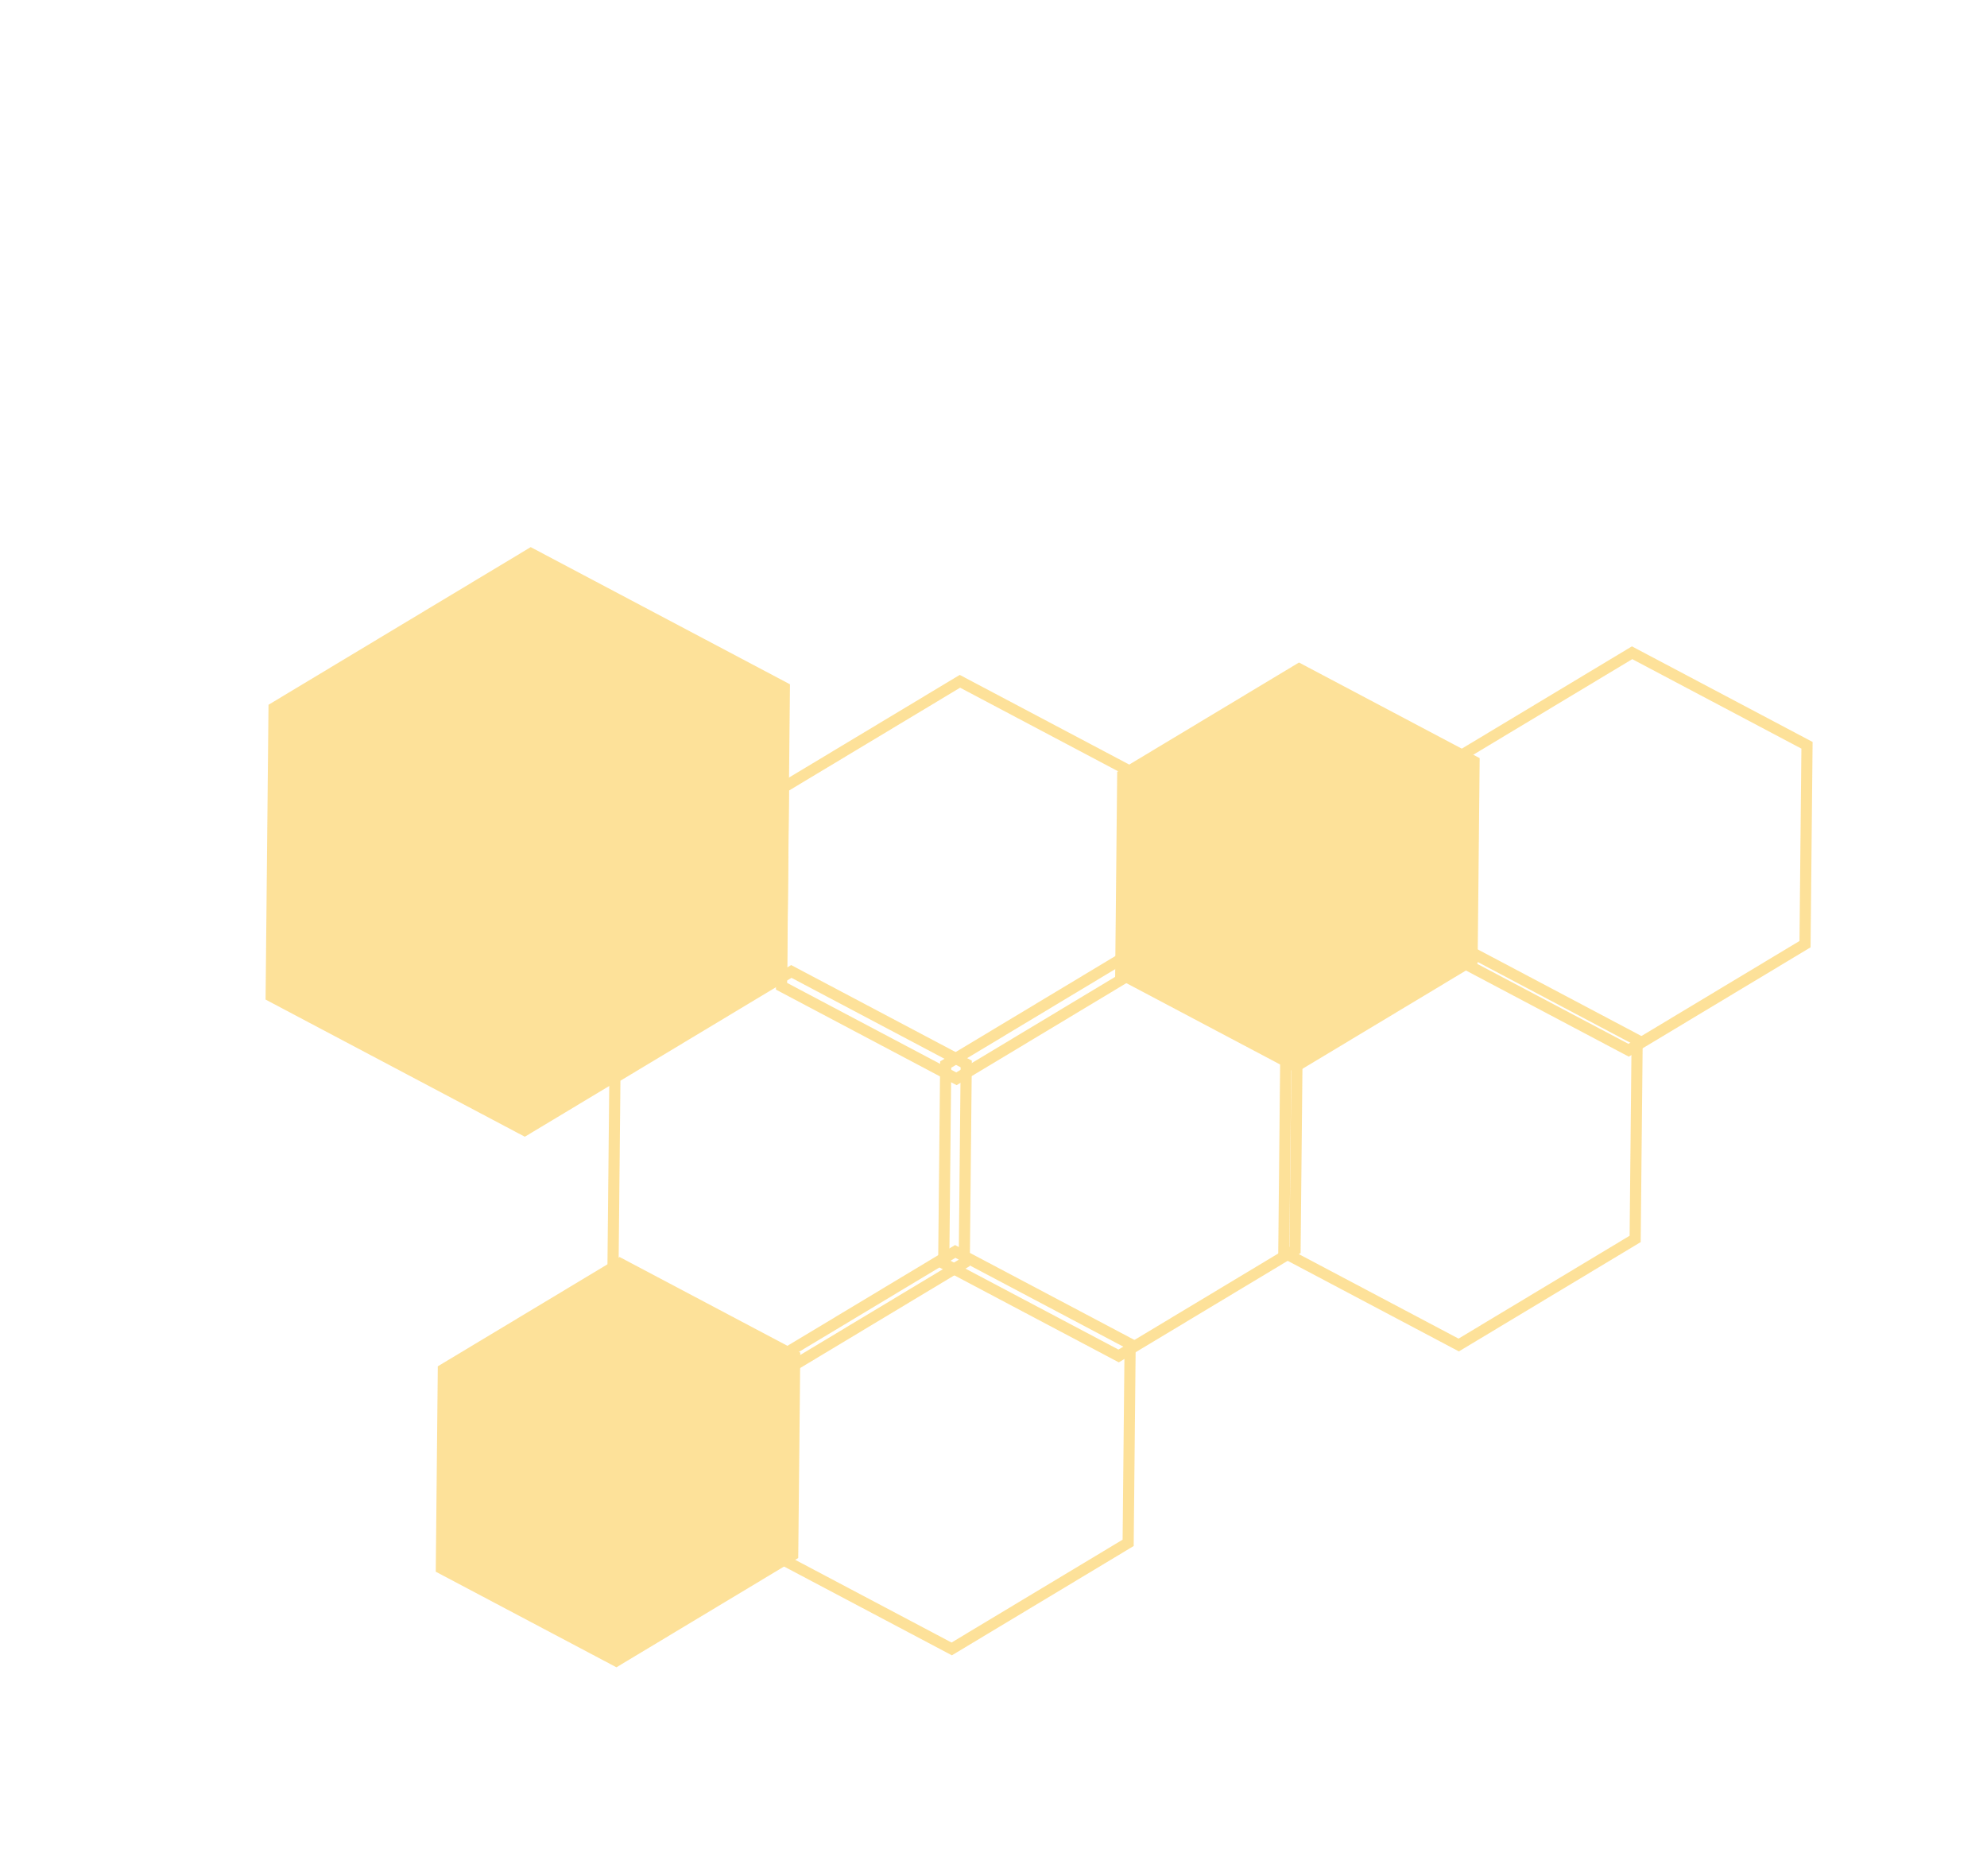 <svg width="285" height="269" viewBox="0 0 285 269" fill="none" xmlns="http://www.w3.org/2000/svg">
<g opacity="0.4">
<path d="M112.099 140.953L112.094 141.44L112.523 141.667L136.785 154.502L137.181 154.711L137.566 154.48L162.103 139.73L162.487 139.499L162.492 139.049L162.767 111.464L162.772 110.977L162.343 110.75L138.081 97.915L137.685 97.706L137.3 97.937L112.763 112.687L112.379 112.918L112.374 113.368L112.099 140.953Z" stroke="#FBB400" stroke-width="1.598"/>
<path d="M135.365 180.702L135.361 181.19L135.79 181.417L160.052 194.251L160.447 194.461L160.832 194.229L185.369 179.479L185.754 179.248L185.758 178.798L186.033 151.214L186.038 150.726L185.609 150.499L161.347 137.664L160.951 137.455L160.566 137.686L136.03 152.436L135.645 152.668L135.64 153.118L135.365 180.702Z" stroke="#FBB400" stroke-width="1.598"/>
<path d="M87.916 182.564L87.912 183.052L88.341 183.279L112.603 196.114L112.998 196.323L113.383 196.092L137.92 181.342L138.305 181.11L138.309 180.661L138.584 153.076L138.589 152.588L138.16 152.361L113.898 139.527L113.502 139.317L113.118 139.549L88.581 154.299L88.196 154.53L88.191 154.98L87.916 182.564Z" stroke="#FBB400" stroke-width="1.598"/>
<path d="M111.425 222.717L111.42 223.205L111.849 223.432L136.111 236.266L136.506 236.475L136.891 236.244L161.428 221.494L161.813 221.263L161.817 220.813L162.092 193.229L162.097 192.741L161.668 192.514L137.406 179.679L137.01 179.47L136.626 179.701L112.089 194.451L111.704 194.682L111.699 195.132L111.425 222.717Z" stroke="#FBB400" stroke-width="1.598"/>
<path d="M63.31 224.434L63.305 224.922L63.734 225.149L87.996 237.983L88.392 238.193L88.777 237.961L113.314 223.211L113.698 222.98L113.703 222.53L113.978 194.946L113.983 194.458L113.553 194.231L89.291 181.396L88.896 181.187L88.511 181.418L63.974 196.168L63.589 196.4L63.585 196.849L63.31 224.434Z" fill="#FBB400" stroke="#FBB400" stroke-width="1.598"/>
<path d="M38.092 143.35L38.513 101.071L76.121 78.464L113.307 98.135L112.886 140.414L75.278 163.021L38.092 143.35Z" fill="#FBB400"/>
<path d="M160.756 139.177L160.751 139.665L161.181 139.892L185.443 152.726L185.838 152.936L186.223 152.704L210.76 137.954L211.145 137.723L211.149 137.273L211.424 109.689L211.429 109.201L211 108.974L186.738 96.139L186.342 95.93L185.957 96.161L161.42 110.911L161.036 111.143L161.031 111.592L160.756 139.177Z" fill="#FBB400" stroke="#FBB400" stroke-width="1.598"/>
<path d="M208.51 136.859L208.505 137.347L208.934 137.574L233.196 150.408L233.592 150.618L233.977 150.386L258.514 135.636L258.898 135.405L258.903 134.955L259.178 107.371L259.183 106.883L258.753 106.656L234.491 93.822L234.096 93.612L233.711 93.843L209.174 108.593L208.789 108.825L208.785 109.274L208.51 136.859Z" stroke="#FBB400" stroke-width="1.598"/>
<path d="M184.145 179.131L184.14 179.619L184.569 179.846L208.831 192.68L209.227 192.89L209.612 192.658L234.149 177.908L234.533 177.677L234.538 177.227L234.813 149.643L234.818 149.155L234.389 148.928L210.127 136.093L209.731 135.884L209.346 136.115L184.809 150.865L184.425 151.097L184.42 151.546L184.145 179.131Z" stroke="#FBB400" stroke-width="1.598"/>
</g>
</svg>
